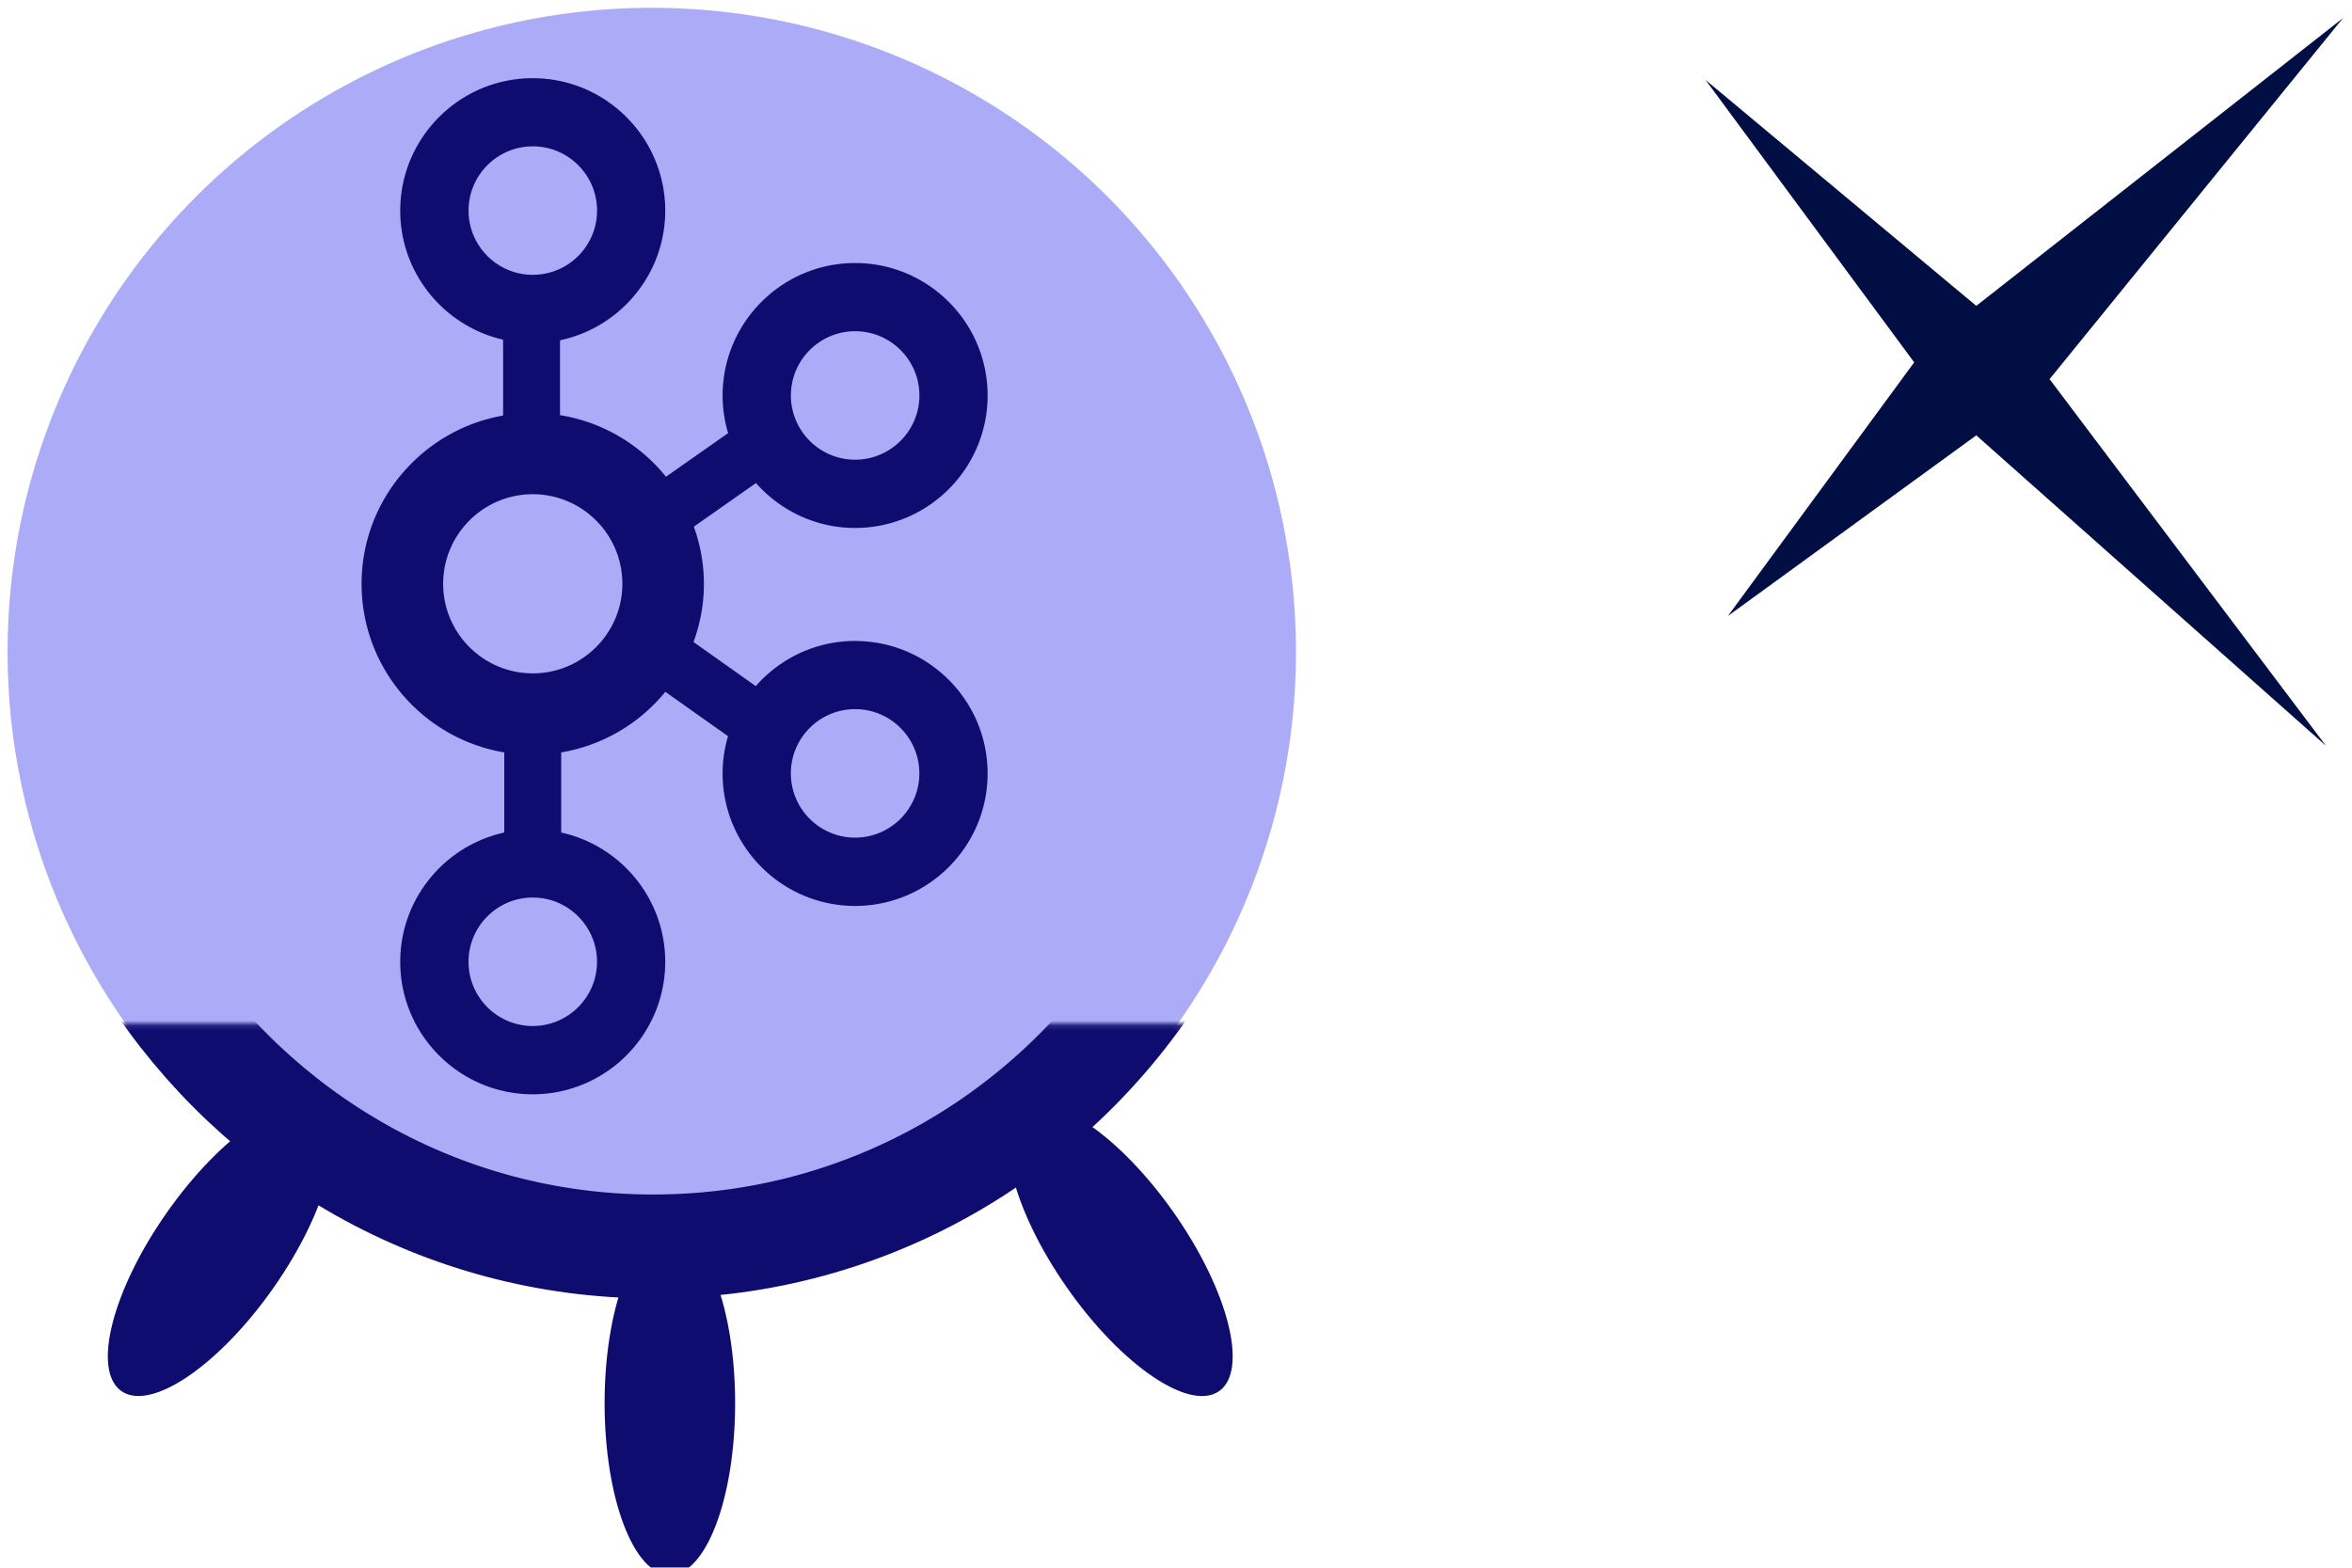 <?xml version="1.0" encoding="UTF-8"?>
<svg width="60" height="40" version="1.1" viewBox="0 0 60 40" xmlns="http://www.w3.org/2000/svg" xmlns:cc="http://creativecommons.org/ns#" xmlns:dc="http://purl.org/dc/elements/1.1/" xmlns:rdf="http://www.w3.org/1999/02/22-rdf-syntax-ns#"><defs><mask id="c" fill="#ffffff"><path d="m0 0h313.3v159.86h-313.3z" fill="#fff" fill-rule="evenodd"/></mask></defs><mask id="a" fill="#ffffff"><path d="m0 0h313.3v159.86h-313.3z" fill="#fff" fill-rule="evenodd"/></mask><mask id="b" fill="#ffffff"><path d="m0 0h313.3v159.86h-313.3z" fill="#fff" fill-rule="evenodd"/></mask><g><circle cx="16.627" cy="16.633" r="16.434" fill="#ababf7" stop-color="#000000"/><g transform="matrix(.087 0 0 .087 54.838 -43.976)"><path d="m56.695 510.77-107.53 84.402-79.398-66.275 61.189 82.843-54.627 74.395 72.837-52.987 102.53 91.046-81.039-107.53z" fill="#000e44" fill-rule="evenodd"/></g><g transform="matrix(.151 0 0 .151 -6.198 -20.881)" fill="none" fill-rule="evenodd"><g transform="matrix(.929 0 0 -.929 9.272 454.16)"><g transform="matrix(.945 0 0 .945 8.696 2.702)" fill="#0f0c6f" mask="url(#c)"><path transform="rotate(35 137.93 151.55)" d="m203.46 95.688c6.936 0 12.559-14.809 12.559-33.077 0-18.268-5.623-33.077-12.559-33.077s-12.559 14.809-12.559 33.077c0 18.268 5.623 33.077 12.559 33.077z"/><path transform="matrix(-.819 .574 .574 .819 58.085 47.705)" d="m30.142 95.688c6.936 0 12.559-14.809 12.559-33.077 0-18.268-5.623-33.077-12.559-33.077-6.936 0-12.559 14.809-12.559 33.077 0 18.268 5.623 33.077 12.559 33.077z"/><path transform="matrix(-1 0 0 1 272.63 53.671)" d="m116.73 66.275c6.936 0 12.559-14.809 12.559-33.077 0-18.268-5.623-33.077-12.559-33.077-6.936 0-12.559 14.809-12.559 33.077 0 18.268 5.623 33.077 12.559 33.077z"/></g><path transform="matrix(.945 0 0 .945 8.696 2.702)" d="m251.47 173.1c-20.23-33.61-56.89-56.068-98.756-56.068-40.721 0-76.516 21.246-97.059 53.335" mask="url(#c)" stroke="#0f0c6f" stroke-width="20"/></g></g></g><path d="m21.815 16.354c-1.01 0-1.915 0.447-2.535 1.152l-1.588-1.124c0.169-0.464 0.265-0.963 0.265-1.484 0-0.513-0.093-1.003-0.257-1.46l1.585-1.113c0.62 0.701 1.523 1.146 2.529 1.146 1.863 0 3.38-1.516 3.38-3.38 0-1.864-1.516-3.38-3.38-3.38-1.863 0-3.38 1.516-3.38 3.38 0 0.334 0.05 0.655 0.141 0.96l-1.586 1.113c-0.662-0.822-1.616-1.396-2.703-1.571v-1.911c1.531-0.322 2.684-1.682 2.684-3.307 0-1.864-1.516-3.38-3.38-3.38s-3.38 1.516-3.38 3.38c0 1.604 1.124 2.947 2.624 3.292v1.936c-2.048 0.359-3.61 2.146-3.61 4.295 0 2.16 1.578 3.953 3.64 4.3v2.044c-1.516 0.333-2.654 1.685-2.654 3.299 0 1.864 1.516 3.38 3.38 3.38s3.38-1.516 3.38-3.38c0-1.615-1.139-2.966-2.654-3.299v-2.044a4.364 4.364 0 0 0 2.657-1.546l1.599 1.132c-0.089 0.302-0.138 0.62-0.138 0.951 0 1.864 1.516 3.38 3.38 3.38 1.863 0 3.38-1.516 3.38-3.38 0-1.864-1.516-3.38-3.38-3.38zm0-7.903c0.904 0 1.639 0.735 1.639 1.639 0 0.903-0.735 1.639-1.639 1.639-0.904 0-1.639-0.735-1.639-1.639 0-0.903 0.735-1.639 1.639-1.639zm-9.862-3.078c0-0.903 0.735-1.639 1.639-1.639s1.639 0.735 1.639 1.639-0.735 1.639-1.639 1.639-1.639-0.735-1.639-1.639zm3.277 19.167c0 0.903-0.735 1.639-1.639 1.639s-1.639-0.735-1.639-1.639c0-0.903 0.735-1.639 1.639-1.639s1.639 0.735 1.639 1.639zm-1.639-7.359c-1.26 0-2.286-1.025-2.286-2.285 0-1.26 1.025-2.286 2.286-2.286 1.26 0 2.286 1.025 2.286 2.286 0 1.26-1.025 2.285-2.286 2.285zm8.223 4.191c-0.904 0-1.639-0.735-1.639-1.639s0.735-1.639 1.639-1.639c0.904 0 1.639 0.735 1.639 1.639s-0.735 1.639-1.639 1.639z" fill="#0f0c6f" stroke-width=".062"/></svg>
